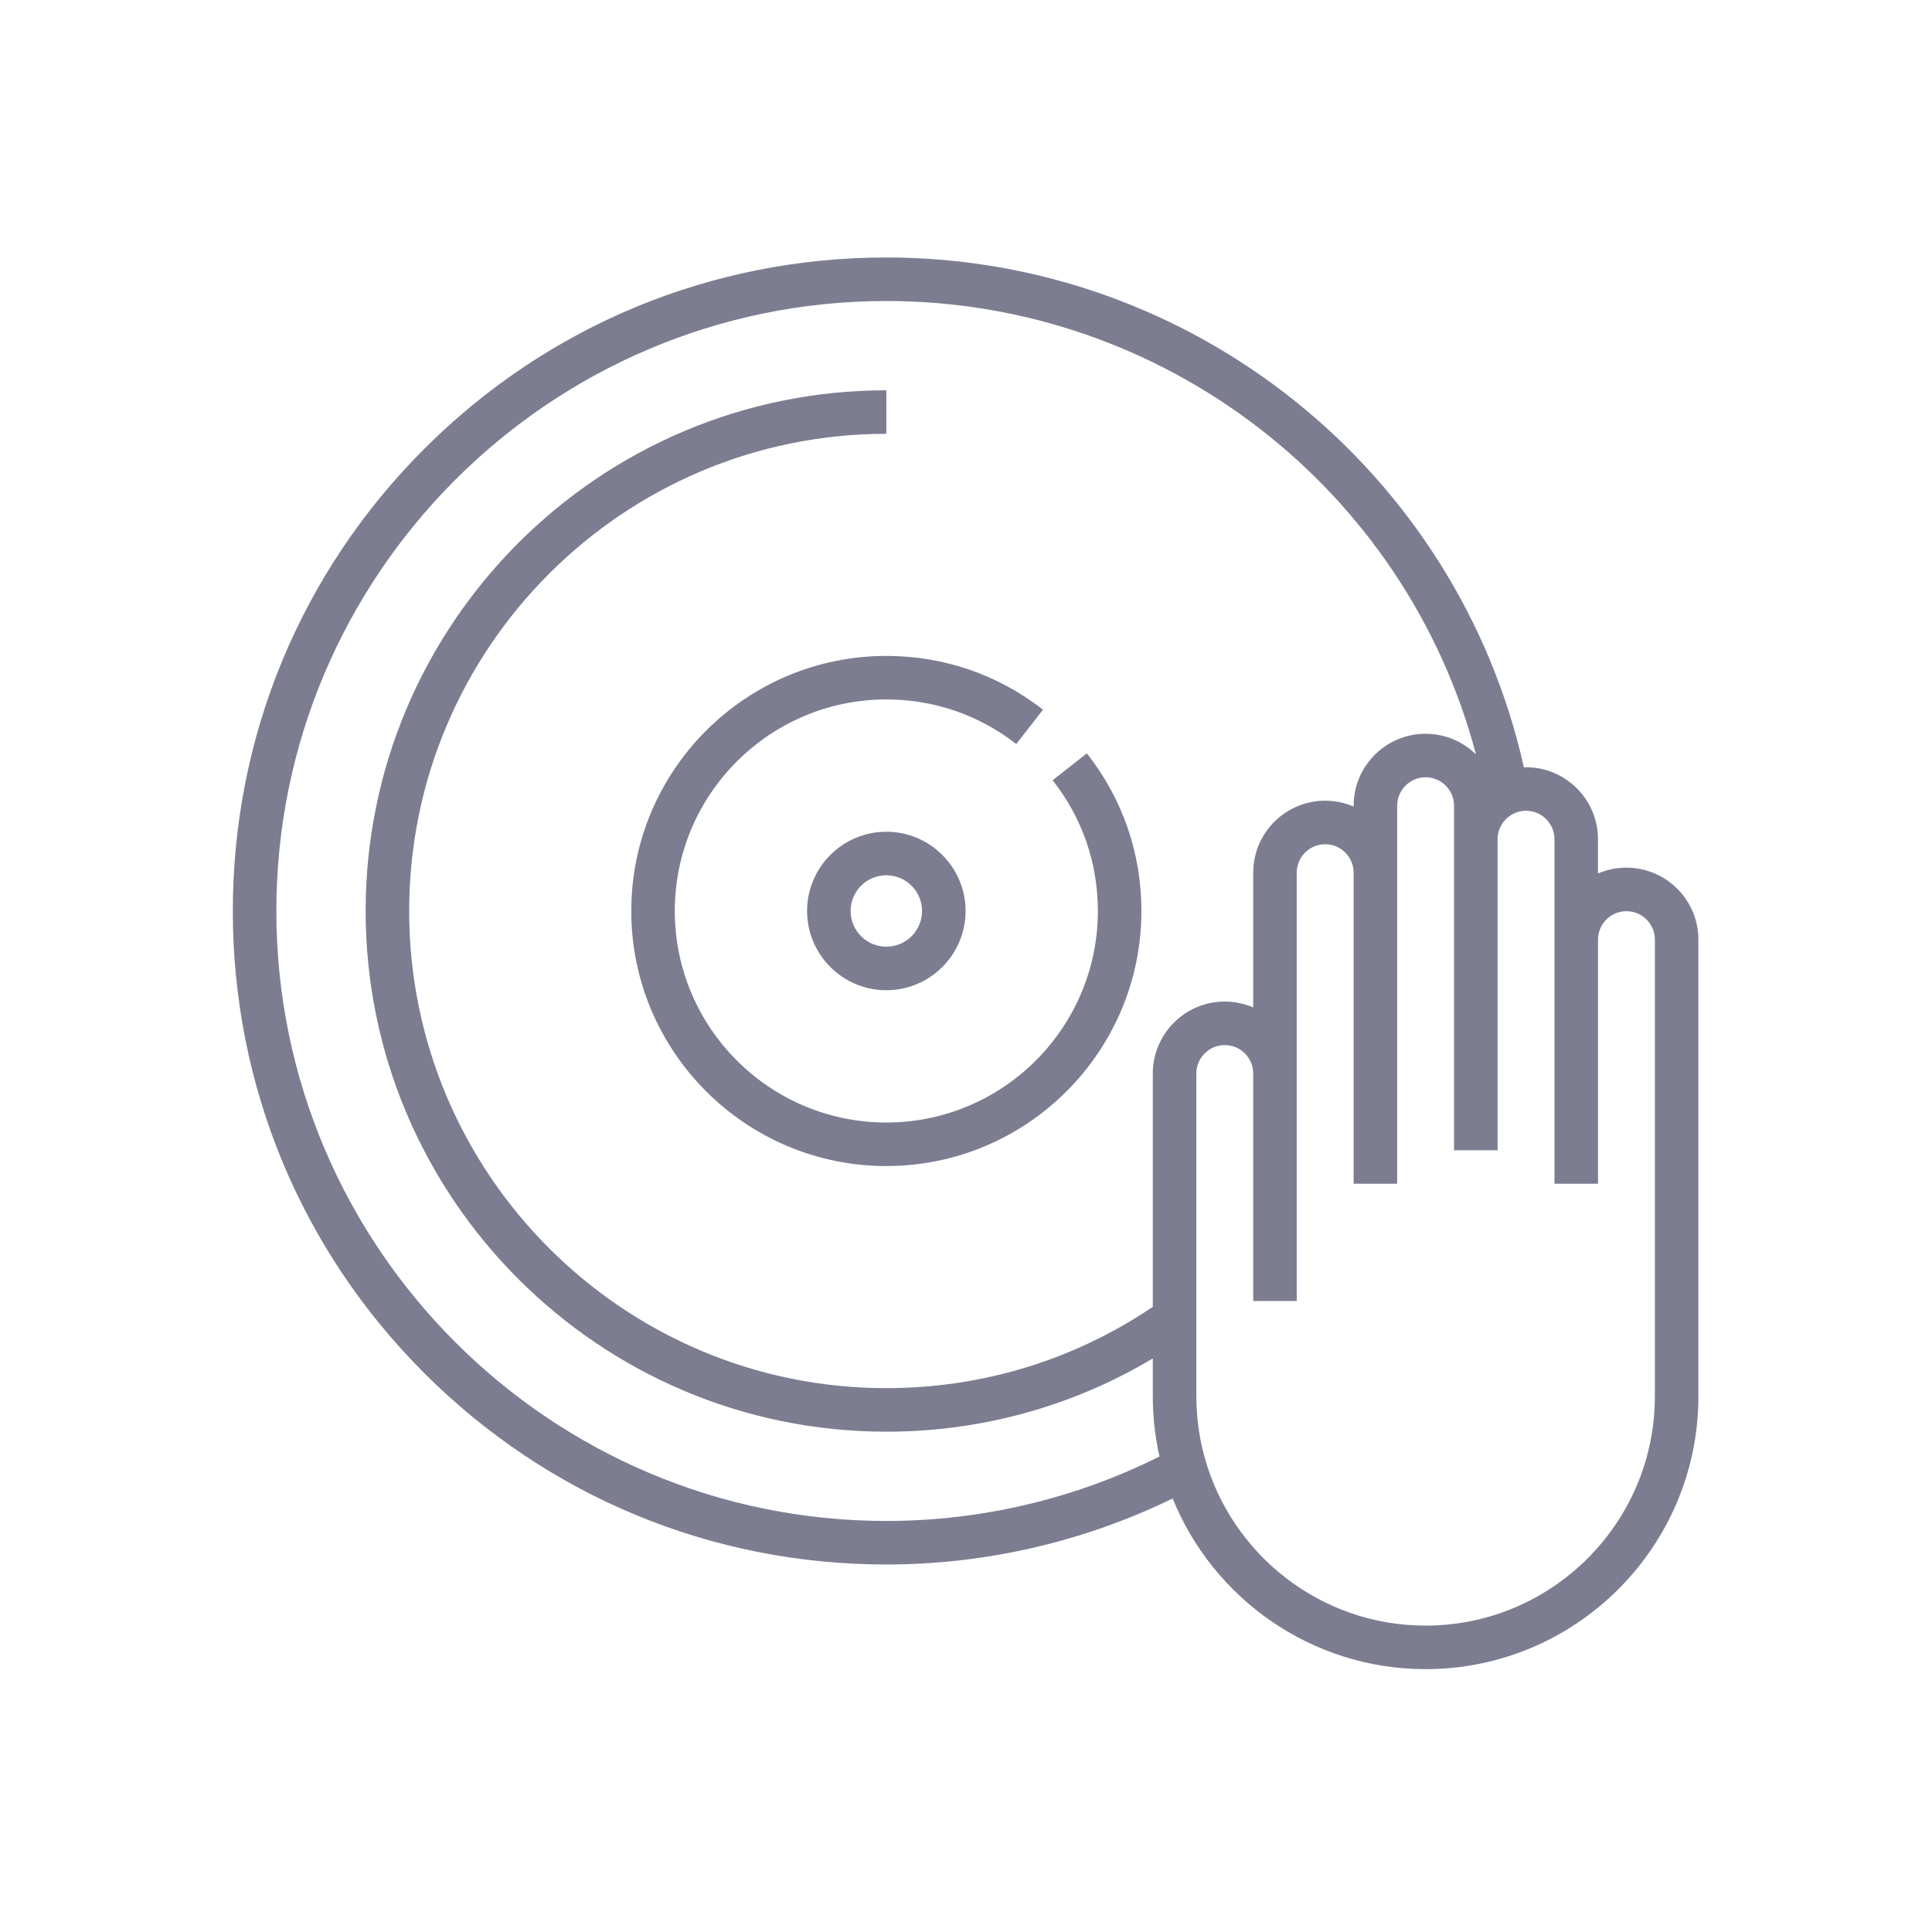 <?xml version="1.0" encoding="UTF-8" standalone="no"?>
<!-- Created with Inkscape (http://www.inkscape.org/) -->

<svg
   xmlns:dc="http://purl.org/dc/elements/1.1/"
   xmlns:cc="http://creativecommons.org/ns#"
   xmlns:rdf="http://www.w3.org/1999/02/22-rdf-syntax-ns#"
   xmlns:svg="http://www.w3.org/2000/svg"
   xmlns="http://www.w3.org/2000/svg"
   xmlns:sodipodi="http://sodipodi.sourceforge.net/DTD/sodipodi-0.dtd"
   xmlns:inkscape="http://www.inkscape.org/namespaces/inkscape"
   width="99.892"
   height="99.892"
   id="svg2"
   version="1.1"
   inkscape:version="0.92.4 5da689c313, 2019-01-14"
   sodipodi:docname="genre.svg">
  <defs
     id="defs4" />
  <sodipodi:namedview
     id="base"
     pagecolor="#ffffff"
     bordercolor="#666666"
     borderopacity="1.0"
     inkscape:pageopacity="0.0"
     inkscape:pageshadow="2"
     inkscape:zoom="2.8284271"
     inkscape:cx="-48.732926"
     inkscape:cy="25.995067"
     inkscape:document-units="px"
     inkscape:current-layer="layer1"
     showgrid="false"
     fit-margin-top="0"
     fit-margin-left="0"
     fit-margin-right="0"
     fit-margin-bottom="0"
     inkscape:window-width="1920"
     inkscape:window-height="1013"
     inkscape:window-x="0"
     inkscape:window-y="0"
     inkscape:window-maximized="1" />
  <g
     inkscape:label="Layer 1"
     inkscape:groupmode="layer"
     id="layer1"
     transform="translate(-438.625,-476.702)">
    <g
       id="background"
       transform="matrix(0.759,0,0,0.759,-98.582,42.18)"
       style="fill:#aaaabe;fill-opacity:1" />
    <g
       id="design"
       transform="matrix(0.759,0,0,0.759,-98.582,42.18)"
       style="fill:#aaaabe;fill-opacity:1" />
    <g
       style="fill:#aaaabe;fill-opacity:1"
       id="g961"
       transform="matrix(1.028,0,0,1.028,445.912,515.361)" />
    <g
       style="fill:#aaaabe;fill-opacity:1"
       id="g963"
       transform="matrix(1.028,0,0,1.028,445.912,515.361)" />
    <g
       style="fill:#aaaabe;fill-opacity:1"
       id="g965"
       transform="matrix(1.028,0,0,1.028,445.912,515.361)" />
    <g
       style="fill:#aaaabe;fill-opacity:1"
       id="g967"
       transform="matrix(1.028,0,0,1.028,445.912,515.361)" />
    <g
       style="fill:#aaaabe;fill-opacity:1"
       id="g969"
       transform="matrix(1.028,0,0,1.028,445.912,515.361)" />
    <g
       style="fill:#aaaabe;fill-opacity:1"
       id="g971"
       transform="matrix(1.028,0,0,1.028,445.912,515.361)" />
    <g
       style="fill:#aaaabe;fill-opacity:1"
       id="g973"
       transform="matrix(1.028,0,0,1.028,445.912,515.361)" />
    <g
       style="fill:#aaaabe;fill-opacity:1"
       id="g975"
       transform="matrix(1.028,0,0,1.028,445.912,515.361)" />
    <g
       style="fill:#aaaabe;fill-opacity:1"
       id="g977"
       transform="matrix(1.028,0,0,1.028,445.912,515.361)" />
    <g
       style="fill:#aaaabe;fill-opacity:1"
       id="g979"
       transform="matrix(1.028,0,0,1.028,445.912,515.361)" />
    <g
       style="fill:#aaaabe;fill-opacity:1"
       id="g981"
       transform="matrix(1.028,0,0,1.028,445.912,515.361)" />
    <g
       style="fill:#aaaabe;fill-opacity:1"
       id="g983"
       transform="matrix(1.028,0,0,1.028,445.912,515.361)" />
    <g
       style="fill:#aaaabe;fill-opacity:1"
       id="g985"
       transform="matrix(1.028,0,0,1.028,445.912,515.361)" />
    <g
       style="fill:#aaaabe;fill-opacity:1"
       id="g987"
       transform="matrix(1.028,0,0,1.028,445.912,515.361)" />
    <g
       style="fill:#aaaabe;fill-opacity:1"
       id="g989"
       transform="matrix(1.028,0,0,1.028,445.912,515.361)" />
    <g
       style="fill:#aaaabe;fill-opacity:1"
       transform="matrix(0.759,0,0,0.759,554.697,449.651)"
       id="g1392" />
    <g
       style="fill:#aaaabe;fill-opacity:1"
       transform="matrix(0.759,0,0,0.759,554.697,449.651)"
       id="g1394" />
    <g
       style="fill:#aaaabe;fill-opacity:1"
       transform="matrix(0.759,0,0,0.759,554.697,449.651)"
       id="g1396" />
    <g
       style="fill:#aaaabe;fill-opacity:1"
       transform="matrix(0.759,0,0,0.759,554.697,449.651)"
       id="g1398" />
    <g
       style="fill:#aaaabe;fill-opacity:1"
       transform="matrix(0.759,0,0,0.759,554.697,449.651)"
       id="g1400" />
    <g
       style="fill:#aaaabe;fill-opacity:1"
       transform="matrix(0.759,0,0,0.759,554.697,449.651)"
       id="g1402" />
    <g
       style="fill:#aaaabe;fill-opacity:1"
       transform="matrix(0.759,0,0,0.759,554.697,449.651)"
       id="g1404" />
    <g
       style="fill:#aaaabe;fill-opacity:1"
       transform="matrix(0.759,0,0,0.759,554.697,449.651)"
       id="g1406" />
    <g
       style="fill:#aaaabe;fill-opacity:1"
       transform="matrix(0.759,0,0,0.759,554.697,449.651)"
       id="g1408" />
    <g
       style="fill:#aaaabe;fill-opacity:1"
       transform="matrix(0.759,0,0,0.759,554.697,449.651)"
       id="g1410" />
    <g
       style="fill:#aaaabe;fill-opacity:1"
       transform="matrix(0.759,0,0,0.759,554.697,449.651)"
       id="g1412" />
    <g
       style="fill:#aaaabe;fill-opacity:1"
       transform="matrix(0.759,0,0,0.759,554.697,449.651)"
       id="g1414" />
    <g
       style="fill:#aaaabe;fill-opacity:1"
       transform="matrix(0.759,0,0,0.759,554.697,449.651)"
       id="g1416" />
    <g
       style="fill:#aaaabe;fill-opacity:1"
       transform="matrix(0.759,0,0,0.759,554.697,449.651)"
       id="g1418" />
    <g
       style="fill:#aaaabe;fill-opacity:1"
       transform="matrix(0.759,0,0,0.759,554.697,449.651)"
       id="g1420" />
    <g
       style="fill:#aaaabe;fill-opacity:1"
       transform="matrix(0.759,0,0,0.759,596.017,555.146)"
       id="g1485" />
    <g
       style="fill:#aaaabe;fill-opacity:1"
       transform="matrix(0.759,0,0,0.759,596.017,555.146)"
       id="g1487" />
    <g
       style="fill:#aaaabe;fill-opacity:1"
       transform="matrix(0.759,0,0,0.759,596.017,555.146)"
       id="g1489" />
    <g
       style="fill:#aaaabe;fill-opacity:1"
       transform="matrix(0.759,0,0,0.759,596.017,555.146)"
       id="g1491" />
    <g
       style="fill:#aaaabe;fill-opacity:1"
       transform="matrix(0.759,0,0,0.759,596.017,555.146)"
       id="g1493" />
    <g
       style="fill:#aaaabe;fill-opacity:1"
       transform="matrix(0.759,0,0,0.759,596.017,555.146)"
       id="g1495" />
    <g
       style="fill:#aaaabe;fill-opacity:1"
       transform="matrix(0.759,0,0,0.759,596.017,555.146)"
       id="g1497" />
    <g
       style="fill:#aaaabe;fill-opacity:1"
       transform="matrix(0.759,0,0,0.759,596.017,555.146)"
       id="g1499" />
    <g
       style="fill:#aaaabe;fill-opacity:1"
       transform="matrix(0.759,0,0,0.759,596.017,555.146)"
       id="g1501" />
    <g
       style="fill:#aaaabe;fill-opacity:1"
       transform="matrix(0.759,0,0,0.759,596.017,555.146)"
       id="g1503" />
    <g
       style="fill:#aaaabe;fill-opacity:1"
       transform="matrix(0.759,0,0,0.759,596.017,555.146)"
       id="g1505" />
    <g
       style="fill:#aaaabe;fill-opacity:1"
       transform="matrix(0.759,0,0,0.759,596.017,555.146)"
       id="g1507" />
    <g
       style="fill:#aaaabe;fill-opacity:1"
       transform="matrix(0.759,0,0,0.759,596.017,555.146)"
       id="g1509" />
    <g
       style="fill:#aaaabe;fill-opacity:1"
       transform="matrix(0.759,0,0,0.759,596.017,555.146)"
       id="g1511" />
    <g
       style="fill:#aaaabe;fill-opacity:1"
       transform="matrix(0.759,0,0,0.759,596.017,555.146)"
       id="g1513" />
    <g
       id="g1034"
       transform="matrix(0.14,0,0,0.14,431.805,492.484)" />
    <g
       id="g1036"
       transform="matrix(0.14,0,0,0.14,431.805,492.484)" />
    <g
       id="g1038"
       transform="matrix(0.14,0,0,0.14,431.805,492.484)" />
    <g
       id="g1040"
       transform="matrix(0.14,0,0,0.14,431.805,492.484)" />
    <g
       id="g1042"
       transform="matrix(0.14,0,0,0.14,431.805,492.484)" />
    <g
       id="g1044"
       transform="matrix(0.14,0,0,0.14,431.805,492.484)" />
    <g
       id="g1046"
       transform="matrix(0.14,0,0,0.14,431.805,492.484)" />
    <g
       id="g1048"
       transform="matrix(0.14,0,0,0.14,431.805,492.484)" />
    <g
       id="g1050"
       transform="matrix(0.14,0,0,0.14,431.805,492.484)" />
    <g
       id="g1052"
       transform="matrix(0.14,0,0,0.14,431.805,492.484)" />
    <g
       id="g1054"
       transform="matrix(0.14,0,0,0.14,431.805,492.484)" />
    <g
       id="g1056"
       transform="matrix(0.14,0,0,0.14,431.805,492.484)" />
    <g
       id="g1058"
       transform="matrix(0.14,0,0,0.14,431.805,492.484)" />
    <g
       id="g1060"
       transform="matrix(0.14,0,0,0.14,431.805,492.484)" />
    <g
       id="g1062"
       transform="matrix(0.14,0,0,0.14,431.805,492.484)" />
    <g
       id="g1291"
       transform="matrix(0.759,0,0,0.759,262.888,318.953)" />
    <g
       id="g1293"
       transform="matrix(0.759,0,0,0.759,262.888,318.953)" />
    <g
       id="g1295"
       transform="matrix(0.759,0,0,0.759,262.888,318.953)" />
    <g
       id="g1297"
       transform="matrix(0.759,0,0,0.759,262.888,318.953)" />
    <g
       id="g1299"
       transform="matrix(0.759,0,0,0.759,262.888,318.953)" />
    <g
       id="g1301"
       transform="matrix(0.759,0,0,0.759,262.888,318.953)" />
    <g
       id="g1303"
       transform="matrix(0.759,0,0,0.759,262.888,318.953)" />
    <g
       id="g1305"
       transform="matrix(0.759,0,0,0.759,262.888,318.953)" />
    <g
       id="g1307"
       transform="matrix(0.759,0,0,0.759,262.888,318.953)" />
    <g
       id="g1309"
       transform="matrix(0.759,0,0,0.759,262.888,318.953)" />
    <g
       id="g1311"
       transform="matrix(0.759,0,0,0.759,262.888,318.953)" />
    <g
       id="g1313"
       transform="matrix(0.759,0,0,0.759,262.888,318.953)" />
    <g
       id="g1315"
       transform="matrix(0.759,0,0,0.759,262.888,318.953)" />
    <g
       id="g1317"
       transform="matrix(0.759,0,0,0.759,262.888,318.953)" />
    <g
       id="g1319"
       transform="matrix(0.759,0,0,0.759,262.888,318.953)" />
    <g
       id="g1026"
       transform="matrix(0.148,0,0,0.148,477.778,452.76)">
      <g
         style="fill:#7d7d91;fill-opacity:1"
         transform="translate(-183.211,242.302)"
         id="g899">
        <g
           style="fill:#7d7d91;fill-opacity:1"
           id="g897">
          <path
             style="fill:#7d7d91;fill-opacity:1"
             id="path895"
             d="m 298.355,182.647 -11.948,9.408 c 10.334,13.126 15.797,28.918 15.797,45.668 0,40.748 -33.15,73.899 -73.899,73.899 -40.749,0 -73.9,-33.15 -73.9,-73.899 0,-40.749 33.151,-73.899 73.9,-73.899 16.622,0 32.317,5.387 45.39,15.577 l 9.351,-11.994 c -15.77,-12.293 -34.698,-18.791 -54.739,-18.791 -49.136,0 -89.109,39.974 -89.109,89.107 0,49.134 39.974,89.107 89.108,89.107 49.134,0 89.107,-39.974 89.107,-89.107 -0.001,-20.197 -6.59,-39.241 -19.058,-55.076 z"
             inkscape:connector-curvature="0" />
        </g>
      </g>
      <g
         style="fill:#7d7d91;fill-opacity:1"
         transform="translate(-183.211,242.302)"
         id="g905">
        <g
           style="fill:#7d7d91;fill-opacity:1"
           id="g903">
          <path
             style="fill:#7d7d91;fill-opacity:1"
             id="path901"
             d="m 228.304,210.038 c -15.265,0 -27.684,12.42 -27.684,27.685 0,15.265 12.419,27.683 27.684,27.683 15.266,0 27.685,-12.419 27.685,-27.683 0.001,-15.266 -12.419,-27.685 -27.685,-27.685 z m -0.001,40.161 c -6.879,0 -12.476,-5.597 -12.476,-12.476 0,-6.88 5.596,-12.478 12.476,-12.478 6.881,0 12.478,5.596 12.478,12.478 0,6.879 -5.598,12.476 -12.478,12.476 z"
             inkscape:connector-curvature="0" />
        </g>
      </g>
      <path
         style="fill:#7d7d91;fill-opacity:1"
         id="path907"
         d="m 303.645,464.886 c -3.526,0 -6.886,0.73 -9.936,2.047 v -11.985 c 0,-13.865 -11.28,-25.145 -25.145,-25.145 -0.247,0 -0.49,0.017 -0.737,0.023 -23.227,-103.653 -115.689,-178.106 -222.734,-178.106 -60.982,0 -118.314,23.748 -161.436,66.869 -43.12,43.121 -66.868,100.453 -66.868,161.436 0,60.982 23.748,118.314 66.868,161.434 43.122,43.121 100.453,66.868 161.436,66.868 34.667,0 69.054,-7.964 100.029,-23.061 14.154,34.92 48.426,59.618 88.364,59.618 52.55,0 95.303,-42.753 95.303,-95.303 v -159.55 c 0,-13.865 -11.279,-25.145 -25.144,-25.145 z m -165.46,71.92 v 81.516 c -27.547,18.588 -59.645,28.398 -93.091,28.398 -91.917,0 -166.697,-74.78 -166.697,-166.697 0,-91.918 74.78,-166.699 166.697,-166.699 v -15.207 c -100.303,0 -181.905,81.603 -181.905,181.907 0,100.303 81.602,181.905 181.905,181.905 33.106,0 65.006,-8.808 93.091,-25.59 v 13.242 c 0,0.863 0.013,1.722 0.036,2.578 0.006,0.189 0.016,0.378 0.021,0.567 0.021,0.682 0.049,1.363 0.085,2.041 0.01,0.175 0.022,0.35 0.033,0.524 0.042,0.707 0.089,1.412 0.147,2.115 0.011,0.128 0.023,0.255 0.034,0.383 0.065,0.764 0.14,1.526 0.223,2.285 0.008,0.07 0.016,0.141 0.023,0.211 0.094,0.835 0.199,1.668 0.315,2.496 0,0 0,0.003 0,0.004 0.367,2.64 0.841,5.248 1.421,7.815 -29.435,14.748 -62.3,22.519 -95.432,22.519 -117.503,0 -213.096,-95.594 -213.096,-213.094 0,-117.503 95.594,-213.097 213.096,-213.097 97.196,0 181.524,65.757 205.999,158.391 -0.303,-0.297 -0.613,-0.585 -0.931,-0.866 -0.065,-0.059 -0.134,-0.112 -0.2,-0.17 -0.337,-0.293 -0.682,-0.576 -1.034,-0.852 -0.109,-0.085 -0.218,-0.17 -0.328,-0.253 -0.412,-0.311 -0.831,-0.612 -1.262,-0.898 -0.064,-0.043 -0.13,-0.081 -0.194,-0.123 -0.384,-0.249 -0.777,-0.488 -1.174,-0.716 -0.12,-0.069 -0.239,-0.138 -0.36,-0.205 -0.456,-0.252 -0.919,-0.494 -1.393,-0.719 -0.056,-0.026 -0.114,-0.051 -0.17,-0.076 -0.431,-0.2 -0.869,-0.386 -1.312,-0.563 -0.129,-0.051 -0.256,-0.101 -0.386,-0.15 -0.497,-0.189 -0.999,-0.364 -1.51,-0.521 -0.04,-0.013 -0.08,-0.021 -0.12,-0.034 -0.48,-0.145 -0.965,-0.272 -1.456,-0.387 -0.135,-0.031 -0.271,-0.064 -0.406,-0.093 -0.53,-0.116 -1.065,-0.221 -1.606,-0.302 -0.023,-0.003 -0.047,-0.005 -0.069,-0.009 -0.523,-0.077 -1.051,-0.133 -1.585,-0.177 -0.141,-0.012 -0.282,-0.022 -0.424,-0.032 -0.558,-0.036 -1.119,-0.063 -1.685,-0.063 -13.865,0 -25.144,11.279 -25.144,25.143 v 0.292 c -3.05,-1.317 -6.409,-2.046 -9.936,-2.046 -13.865,0 -25.145,11.28 -25.145,25.145 v 47.069 c -3.05,-1.317 -6.409,-2.047 -9.936,-2.047 -13.86,-0.002 -25.139,11.277 -25.139,25.14 z m 175.398,112.775 h -0.002 c 0,44.165 -35.931,80.095 -80.095,80.095 -36.864,0 -67.973,-25.041 -77.256,-59.003 -0.212,-0.778 -0.412,-1.559 -0.601,-2.343 -0.153,-0.638 -0.306,-1.276 -0.444,-1.921 -0.121,-0.561 -0.232,-1.123 -0.34,-1.687 -0.12,-0.623 -0.231,-1.25 -0.337,-1.88 -0.086,-0.512 -0.175,-1.023 -0.251,-1.537 -0.158,-1.074 -0.298,-2.151 -0.413,-3.238 -0.04,-0.371 -0.066,-0.743 -0.101,-1.115 -0.079,-0.868 -0.148,-1.74 -0.199,-2.617 -0.022,-0.376 -0.045,-0.752 -0.062,-1.129 -0.055,-1.202 -0.092,-2.409 -0.092,-3.625 v -112.775 c 0,-5.478 4.458,-9.935 9.936,-9.935 5.478,0 9.936,4.457 9.936,9.935 v 79.459 h 15.208 v -79.459 -7.604 -62.56 c 0,-5.479 4.457,-9.937 9.937,-9.937 5.478,0 9.936,4.457 9.936,9.937 v 108.672 h 15.208 v -108.672 -7.604 -15.786 c 0,-5.478 4.458,-9.935 9.936,-9.935 5.478,0 9.936,4.457 9.936,9.935 v 4.091 7.604 108.672 h 15.208 v -108.672 c 0,-0.448 0.041,-0.889 0.099,-1.325 0.016,-0.117 0.033,-0.232 0.054,-0.349 0.065,-0.381 0.148,-0.756 0.255,-1.123 0.018,-0.063 0.031,-0.126 0.052,-0.188 0.118,-0.375 0.266,-0.738 0.426,-1.094 0.064,-0.142 0.132,-0.281 0.202,-0.419 0.136,-0.267 0.285,-0.526 0.444,-0.779 0.104,-0.164 0.211,-0.326 0.323,-0.485 0.176,-0.246 0.362,-0.486 0.561,-0.715 0.109,-0.128 0.224,-0.252 0.341,-0.375 0.237,-0.247 0.484,-0.487 0.747,-0.71 0.084,-0.071 0.169,-0.141 0.254,-0.209 0.299,-0.235 0.612,-0.455 0.939,-0.658 0.083,-0.053 0.166,-0.104 0.251,-0.153 0.391,-0.226 0.796,-0.436 1.223,-0.61 1.162,-0.48 2.432,-0.746 3.766,-0.746 5.479,0 9.937,4.457 9.937,9.937 v 27.48 7.604 85.283 h 15.208 v -85.283 c 0,-5.479 4.458,-9.937 9.936,-9.937 5.478,0 9.936,4.457 9.936,9.937 v 159.551 z"
         inkscape:connector-curvature="0" />
    </g>
    <g
       id="g919"
       transform="matrix(0.759,0,0,0.759,-33.221,321.789)" />
    <g
       id="g921"
       transform="matrix(0.759,0,0,0.759,-33.221,321.789)" />
    <g
       id="g923"
       transform="matrix(0.759,0,0,0.759,-33.221,321.789)" />
    <g
       id="g925"
       transform="matrix(0.759,0,0,0.759,-33.221,321.789)" />
    <g
       id="g927"
       transform="matrix(0.759,0,0,0.759,-33.221,321.789)" />
    <g
       id="g929"
       transform="matrix(0.759,0,0,0.759,-33.221,321.789)" />
    <g
       id="g931"
       transform="matrix(0.759,0,0,0.759,-33.221,321.789)" />
    <g
       id="g933"
       transform="matrix(0.759,0,0,0.759,-33.221,321.789)" />
    <g
       id="g935"
       transform="matrix(0.759,0,0,0.759,-33.221,321.789)" />
    <g
       id="g937"
       transform="matrix(0.759,0,0,0.759,-33.221,321.789)" />
    <g
       id="g939"
       transform="matrix(0.759,0,0,0.759,-33.221,321.789)" />
    <g
       id="g941"
       transform="matrix(0.759,0,0,0.759,-33.221,321.789)" />
    <g
       id="g943"
       transform="matrix(0.759,0,0,0.759,-33.221,321.789)" />
    <g
       id="g945"
       transform="matrix(0.759,0,0,0.759,-33.221,321.789)" />
    <g
       id="g947"
       transform="matrix(0.759,0,0,0.759,-33.221,321.789)" />
  </g>
</svg>
